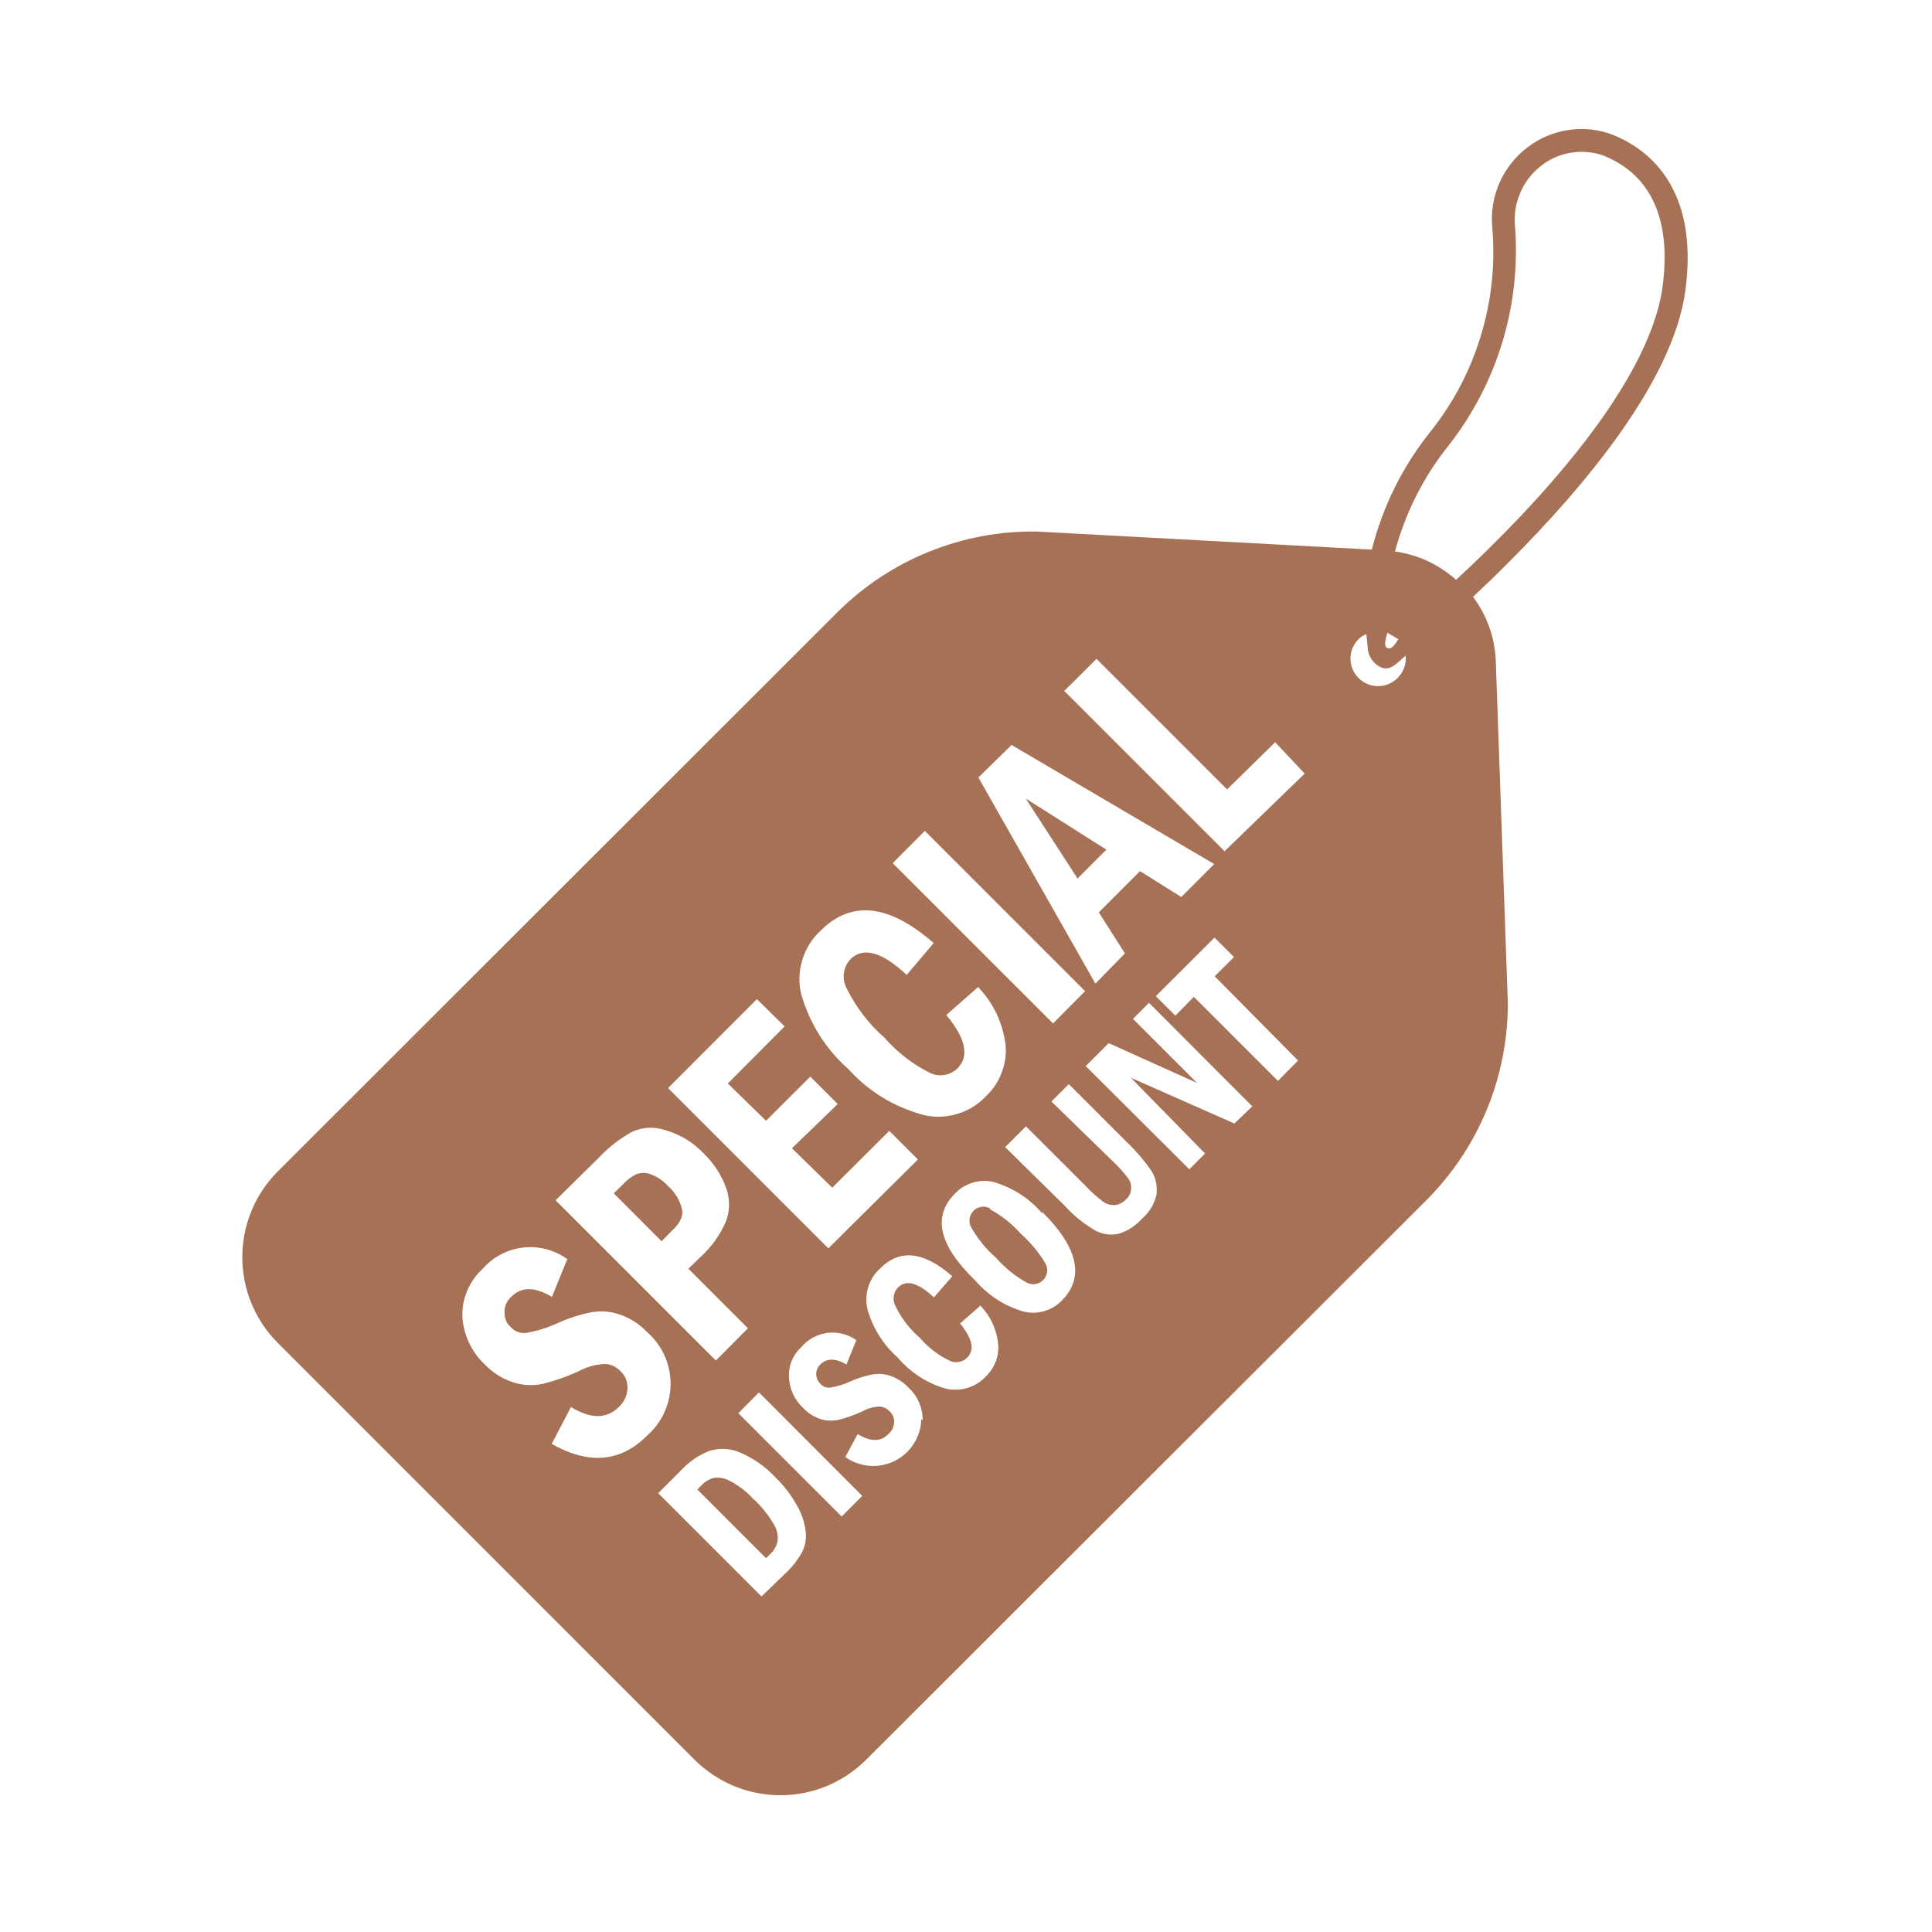 <svg xmlns="http://www.w3.org/2000/svg" xmlns:xlink="http://www.w3.org/1999/xlink" width="200" zoomAndPan="magnify" viewBox="0 0 150 150" height="200" preserveAspectRatio="xMidYMid meet" version="1.0"><defs><clipPath id="1530e98632"><path d="M 18 10 L 131.922 10 L 131.922 140 L 18 140 Z M 18 10 " clip-rule="nonzero"/></clipPath></defs><g clip-path="url(#1530e98632)"><path fill="#a67154" d="M 52.934 93.809 C 53.094 94.344 52.828 94.965 52.133 95.586 L 51.367 96.371 L 47.652 92.652 L 48.434 91.891 C 48.711 91.582 49.039 91.34 49.414 91.16 C 49.773 91.031 50.137 91.031 50.496 91.16 C 51.031 91.355 51.488 91.664 51.867 92.086 C 52.395 92.555 52.75 93.129 52.934 93.809 Z M 76.848 93.809 C 76.641 93.699 76.418 93.66 76.184 93.699 C 75.953 93.734 75.75 93.836 75.586 94.004 C 75.422 94.172 75.32 94.371 75.281 94.605 C 75.246 94.836 75.281 95.059 75.391 95.27 C 75.902 96.172 76.547 96.969 77.328 97.652 C 78.008 98.426 78.797 99.066 79.695 99.57 C 79.902 99.688 80.125 99.73 80.359 99.699 C 80.598 99.668 80.801 99.57 80.973 99.402 C 81.145 99.238 81.25 99.039 81.289 98.801 C 81.328 98.566 81.297 98.344 81.188 98.129 C 80.672 97.254 80.031 96.477 79.266 95.801 C 78.574 95.02 77.77 94.379 76.848 93.883 Z M 58.465 116.355 C 57.949 115.797 57.359 115.34 56.684 114.988 C 56.297 114.77 55.883 114.684 55.441 114.738 C 55.035 114.848 54.691 115.062 54.41 115.379 L 54.145 115.645 L 59.477 120.98 L 59.762 120.695 C 60.09 120.402 60.297 120.039 60.383 119.609 C 60.418 119.133 60.305 118.695 60.047 118.293 C 59.617 117.566 59.09 116.922 58.465 116.355 Z M 79.641 62 L 83.66 68.207 L 85.898 65.965 Z M 130.832 22.703 C 129.816 29.641 123.078 37.711 117.156 43.633 C 116.199 44.609 115.254 45.5 114.367 46.336 C 115.535 47.922 116.125 49.699 116.145 51.668 L 117.07 77.949 C 117.066 79.355 116.93 80.746 116.652 82.125 C 116.379 83.5 115.977 84.84 115.441 86.137 C 114.906 87.438 114.25 88.672 113.473 89.844 C 112.695 91.016 111.816 92.098 110.828 93.098 L 67.23 136.645 C 66.793 137.078 66.316 137.465 65.805 137.805 C 65.289 138.148 64.75 138.434 64.18 138.672 C 63.609 138.906 63.023 139.082 62.418 139.203 C 61.816 139.32 61.203 139.383 60.59 139.383 C 59.973 139.383 59.363 139.32 58.758 139.203 C 58.152 139.082 57.566 138.906 56.996 138.672 C 56.426 138.434 55.887 138.148 55.371 137.805 C 54.859 137.465 54.383 137.078 53.945 136.645 L 21.551 104.246 C 21.117 103.809 20.73 103.336 20.387 102.82 C 20.047 102.309 19.758 101.766 19.523 101.199 C 19.289 100.629 19.113 100.043 18.992 99.438 C 18.871 98.832 18.812 98.223 18.812 97.605 C 18.812 96.988 18.871 96.379 18.992 95.773 C 19.113 95.172 19.289 94.582 19.523 94.016 C 19.758 93.445 20.047 92.902 20.387 92.391 C 20.73 91.879 21.117 91.402 21.551 90.965 L 65.043 47.508 C 66.059 46.5 67.168 45.598 68.363 44.809 C 69.562 44.02 70.824 43.359 72.156 42.824 C 73.484 42.289 74.855 41.887 76.266 41.625 C 77.676 41.363 79.094 41.246 80.527 41.27 L 106.508 42.672 C 107.375 39.262 108.91 36.188 111.113 33.445 C 112.879 31.211 114.172 28.73 114.992 26.004 C 115.812 23.273 116.102 20.492 115.859 17.656 C 115.805 17.059 115.824 16.465 115.922 15.875 C 116.016 15.285 116.188 14.719 116.43 14.172 C 116.672 13.625 116.98 13.117 117.355 12.652 C 117.727 12.184 118.152 11.77 118.633 11.414 C 119.555 10.715 120.59 10.277 121.734 10.098 C 122.879 9.922 123.996 10.027 125.086 10.418 C 127.738 11.434 132.004 14.383 130.832 22.703 Z M 107.715 50.316 C 108.125 50.496 108.5 49.695 108.57 49.625 L 107.715 49.125 C 107.715 49.234 107.324 50.156 107.715 50.316 Z M 75.961 60.363 L 85.047 76.367 L 87.34 74.02 L 85.312 70.836 L 88.512 67.637 L 91.715 69.645 L 94.273 67.086 L 78.539 57.84 Z M 69.309 67.016 L 81.758 79.461 L 84.246 76.953 L 71.801 64.508 Z M 62.199 77.168 C 62.859 79.461 64.078 81.406 65.859 83 C 67.449 84.742 69.383 85.926 71.656 86.555 C 72.551 86.773 73.438 86.75 74.32 86.484 C 75.199 86.223 75.953 85.754 76.582 85.078 C 77.117 84.566 77.512 83.965 77.773 83.273 C 78.035 82.582 78.137 81.867 78.074 81.133 C 77.852 79.402 77.141 77.902 75.941 76.633 L 73.469 78.805 C 74.965 80.605 75.266 81.973 74.379 82.91 C 74.098 83.195 73.766 83.375 73.375 83.449 C 72.984 83.523 72.605 83.48 72.242 83.32 C 70.879 82.641 69.691 81.727 68.688 80.582 C 67.418 79.469 66.418 78.152 65.684 76.633 C 65.52 76.273 65.465 75.898 65.527 75.508 C 65.59 75.117 65.754 74.773 66.02 74.48 C 67.016 73.488 68.473 73.895 70.395 75.691 L 72.492 73.219 C 69.031 70.195 66.109 69.871 63.727 72.242 C 63.047 72.867 62.574 73.617 62.301 74.5 C 62.027 75.379 61.992 76.27 62.199 77.168 Z M 51.867 84.477 L 64.312 96.922 L 71.266 90.023 L 69.043 87.801 L 64.617 92.211 L 61.484 89.152 L 65.043 85.719 L 62.91 83.586 L 59.477 87.016 L 56.508 84.121 L 60.918 79.691 L 58.766 77.574 Z M 43.137 93.188 L 55.582 105.633 L 58.07 103.125 L 53.449 98.504 L 54.34 97.633 C 55.23 96.836 55.914 95.887 56.383 94.789 C 56.676 93.941 56.676 93.094 56.383 92.246 C 56.004 91.199 55.41 90.293 54.605 89.523 C 53.781 88.664 52.797 88.074 51.652 87.746 C 50.762 87.449 49.891 87.496 49.039 87.891 C 48.074 88.43 47.215 89.105 46.461 89.914 Z M 50.25 111.449 C 50.535 111.199 50.789 110.922 51.016 110.617 C 51.242 110.312 51.434 109.984 51.59 109.641 C 51.746 109.293 51.863 108.934 51.945 108.566 C 52.023 108.195 52.066 107.816 52.066 107.438 C 52.066 107.059 52.023 106.684 51.945 106.312 C 51.863 105.941 51.746 105.582 51.59 105.238 C 51.434 104.891 51.242 104.566 51.016 104.262 C 50.789 103.957 50.535 103.68 50.25 103.43 C 49.648 102.797 48.938 102.344 48.113 102.059 C 47.395 101.812 46.66 101.754 45.91 101.883 C 45 102.066 44.121 102.348 43.277 102.734 C 42.504 103.09 41.699 103.34 40.859 103.484 C 40.371 103.539 39.965 103.383 39.633 103.02 C 39.316 102.715 39.164 102.34 39.172 101.898 C 39.16 101.418 39.332 101.016 39.688 100.691 C 40.469 99.91 41.465 99.871 42.852 100.691 L 44.043 97.758 C 43.543 97.398 42.996 97.141 42.402 96.984 C 41.805 96.832 41.203 96.789 40.594 96.863 C 39.98 96.934 39.406 97.117 38.863 97.406 C 38.32 97.695 37.848 98.074 37.445 98.539 C 36.934 99.012 36.543 99.57 36.273 100.211 C 36.004 100.855 35.879 101.523 35.898 102.219 C 35.941 102.938 36.117 103.621 36.422 104.27 C 36.73 104.918 37.148 105.484 37.676 105.973 C 38.289 106.602 39.012 107.051 39.848 107.324 C 40.59 107.562 41.34 107.602 42.105 107.449 C 43.098 107.203 44.059 106.863 44.984 106.434 C 45.629 106.094 46.316 105.914 47.047 105.902 C 47.48 105.945 47.848 106.121 48.152 106.434 C 48.551 106.805 48.738 107.262 48.719 107.805 C 48.684 108.371 48.457 108.852 48.043 109.242 C 47.082 110.188 45.855 110.168 44.328 109.242 L 42.836 112.105 C 45.727 113.742 48.199 113.523 50.25 111.449 Z M 62.555 118.918 C 62.469 118.207 62.25 117.543 61.895 116.926 C 61.453 116.113 60.902 115.387 60.242 114.738 C 59.438 113.871 58.488 113.207 57.398 112.746 C 56.625 112.441 55.844 112.414 55.051 112.656 C 54.215 112.996 53.492 113.492 52.879 114.152 L 51.102 115.93 L 59.121 123.949 L 61.113 122.027 C 61.562 121.59 61.941 121.098 62.25 120.551 C 62.52 120.039 62.617 119.492 62.555 118.918 Z M 66.945 116.141 L 58.926 108.105 L 57.324 109.723 L 65.344 117.742 Z M 71.641 110.258 C 71.625 109.242 71.246 108.387 70.5 107.695 C 70.113 107.301 69.656 107.008 69.133 106.824 C 68.668 106.664 68.191 106.629 67.711 106.719 C 67.125 106.828 66.562 107.008 66.02 107.254 C 65.527 107.484 65.012 107.645 64.473 107.73 C 64.16 107.766 63.898 107.668 63.691 107.43 C 63.59 107.332 63.512 107.219 63.453 107.09 C 63.398 106.961 63.371 106.824 63.371 106.684 C 63.371 106.543 63.398 106.406 63.453 106.277 C 63.512 106.148 63.59 106.035 63.691 105.938 C 64.188 105.438 64.863 105.438 65.719 105.938 L 66.484 104.051 C 66.16 103.82 65.809 103.656 65.422 103.559 C 65.039 103.461 64.652 103.434 64.258 103.48 C 63.863 103.531 63.492 103.648 63.145 103.836 C 62.793 104.023 62.492 104.266 62.234 104.566 C 61.547 105.207 61.219 105.996 61.254 106.934 C 61.309 107.891 61.688 108.699 62.395 109.352 C 62.785 109.75 63.246 110.035 63.781 110.203 C 64.266 110.328 64.75 110.328 65.238 110.203 C 65.852 110.039 66.445 109.82 67.016 109.547 C 67.426 109.324 67.867 109.211 68.332 109.207 C 68.609 109.234 68.848 109.348 69.043 109.547 C 69.309 109.781 69.434 110.078 69.418 110.434 C 69.395 110.801 69.246 111.102 68.973 111.34 C 68.367 111.965 67.566 111.945 66.59 111.34 L 65.629 113.121 C 66.191 113.52 66.816 113.75 67.504 113.805 C 68.191 113.859 68.844 113.73 69.461 113.426 C 70.078 113.117 70.574 112.676 70.945 112.094 C 71.316 111.512 71.512 110.875 71.531 110.188 Z M 77.488 104.246 C 77.344 103.137 76.887 102.18 76.121 101.367 L 74.539 102.754 C 75.496 103.926 75.691 104.797 75.105 105.387 C 74.93 105.574 74.715 105.691 74.465 105.738 C 74.211 105.789 73.969 105.758 73.738 105.652 C 72.844 105.219 72.07 104.629 71.426 103.875 C 70.602 103.164 69.953 102.316 69.488 101.332 C 69.383 101.102 69.352 100.859 69.395 100.609 C 69.438 100.363 69.543 100.145 69.719 99.961 C 70.34 99.32 71.285 99.59 72.512 100.727 L 73.934 99.09 C 71.727 97.148 69.859 96.945 68.332 98.484 C 67.891 98.887 67.582 99.375 67.406 99.945 C 67.23 100.516 67.215 101.09 67.355 101.668 C 67.777 103.137 68.562 104.383 69.699 105.402 C 70.699 106.566 71.93 107.367 73.398 107.805 C 73.977 107.945 74.547 107.93 75.113 107.758 C 75.68 107.586 76.164 107.281 76.562 106.844 C 76.91 106.504 77.164 106.109 77.328 105.652 C 77.488 105.195 77.543 104.727 77.488 104.246 Z M 80.902 94.184 C 79.879 93.012 78.625 92.207 77.133 91.766 C 76.582 91.641 76.035 91.66 75.496 91.828 C 74.953 91.996 74.492 92.289 74.109 92.707 C 72.379 94.473 72.914 96.707 75.711 99.41 C 76.727 100.582 77.977 101.387 79.461 101.828 C 80.016 101.965 80.566 101.949 81.109 101.785 C 81.656 101.617 82.117 101.324 82.504 100.906 C 84.191 99.145 83.695 96.867 80.938 94.113 Z M 89.793 92.637 C 89.859 91.992 89.715 91.402 89.367 90.859 C 88.816 90.074 88.195 89.348 87.5 88.688 L 82.984 84.172 L 81.633 85.523 L 86.254 90.023 C 86.719 90.449 87.145 90.91 87.535 91.41 C 87.742 91.664 87.836 91.953 87.82 92.281 C 87.805 92.625 87.668 92.906 87.41 93.133 C 87.184 93.367 86.91 93.508 86.594 93.562 C 86.254 93.586 85.945 93.504 85.668 93.312 C 85.152 92.93 84.68 92.504 84.246 92.031 L 79.656 87.445 L 78.039 89.062 L 82.629 93.578 C 83.344 94.375 84.168 95.039 85.098 95.57 C 85.668 95.848 86.258 95.918 86.879 95.785 C 87.574 95.559 88.168 95.172 88.656 94.629 C 89.289 94.078 89.68 93.391 89.828 92.566 Z M 97.227 85.898 L 89.207 77.859 L 87.961 79.105 L 92.941 84.082 L 86.078 80.988 L 84.297 82.77 L 92.336 90.785 L 93.562 89.559 L 87.801 83.676 L 95.84 87.23 Z M 100.781 82.34 L 94.309 75.797 L 95.805 74.305 L 94.293 72.793 L 89.738 77.344 L 91.25 78.855 L 92.691 77.398 L 99.219 83.922 Z M 101.297 60.062 L 99.004 57.625 L 95.27 61.289 L 85.133 51.152 L 82.629 53.645 L 95.074 66.09 Z M 109.137 50.906 C 108.621 51.312 108.02 52.078 107.359 51.863 C 107.055 51.758 106.801 51.578 106.594 51.328 C 106.387 51.082 106.258 50.797 106.203 50.477 C 106.203 50.301 106.098 49.445 106.082 49.234 C 105.852 49.32 105.648 49.453 105.477 49.625 C 105.277 49.824 105.121 50.055 105.012 50.316 C 104.906 50.578 104.852 50.852 104.852 51.137 C 104.852 51.418 104.906 51.691 105.016 51.953 C 105.125 52.215 105.277 52.445 105.477 52.645 C 105.68 52.844 105.91 53 106.172 53.109 C 106.434 53.219 106.703 53.27 106.988 53.27 C 107.27 53.273 107.543 53.219 107.805 53.109 C 108.066 53 108.297 52.848 108.5 52.648 C 108.977 52.164 109.191 51.582 109.137 50.906 Z M 124.465 12.07 C 123.66 11.793 122.84 11.719 122 11.852 C 121.156 11.984 120.398 12.305 119.719 12.82 C 118.988 13.371 118.438 14.062 118.066 14.895 C 117.691 15.73 117.543 16.602 117.621 17.512 C 117.738 19.027 117.719 20.539 117.559 22.051 C 117.398 23.562 117.098 25.043 116.664 26.5 C 116.227 27.953 115.66 29.355 114.961 30.707 C 114.266 32.055 113.449 33.332 112.516 34.527 C 110.535 36.996 109.133 39.758 108.305 42.816 C 110.105 43.074 111.688 43.809 113.051 45.02 C 119.293 39.242 127.879 30.012 129.055 22.457 C 129.816 17.121 128.234 13.566 124.465 12.07 Z M 124.465 12.07 " fill-opacity="1" fill-rule="nonzero"/></g></svg>